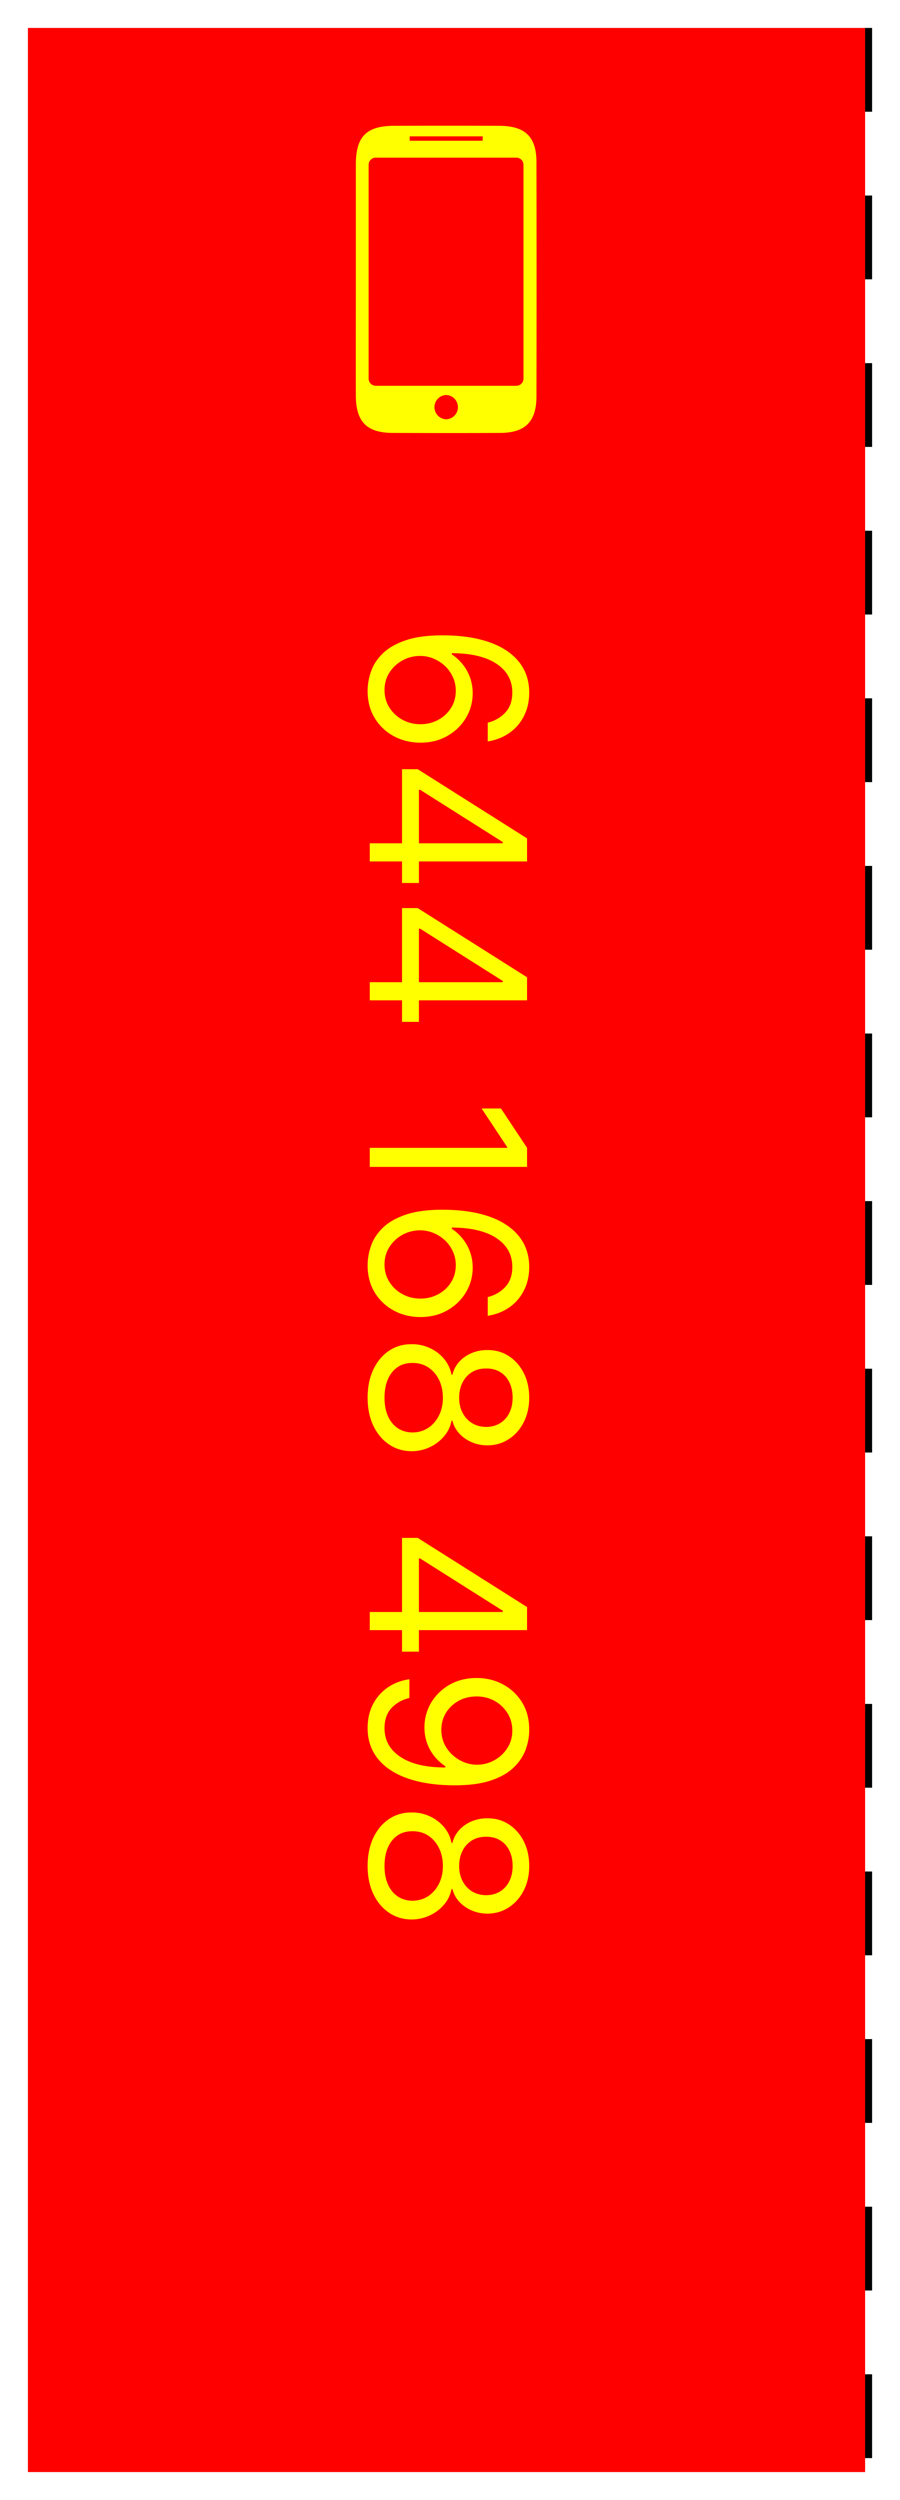 <svg xmlns="http://www.w3.org/2000/svg" width="129" height="358" fill="none" viewBox="0 0 129 358"><g filter="url(#a)"><g clip-path="url(#b)"><path fill="red" d="M124 0H4v350h120V0Z"/><path fill="#FF0" d="M76.894 19.255c0-3.68-1.61-5.23-5.37-5.24-5.01-.02-10.01-.02-15.02 0-3.99.01-5.5 1.54-5.5 5.55v16.32c0 5.59-.01 11.17 0 16.76.01 3.75 1.56 5.33 5.26 5.35 5.15.02 10.3.03 15.45 0 3.57-.02 5.17-1.61 5.18-5.22.02-11.17.02-22.34 0-33.52Zm-18.17-3.73h10.46v.63h-10.46v-.63Zm5.23 40.52a1.741 1.741 0 0 1 0-3.48 1.741 1.741 0 0 1 0 3.48Zm11.08-5.83c0 .57-.46 1.03-1.03 1.03h-20.14c-.57 0-1.03-.46-1.03-1.03v-30.61c0-.57.46-1.03 1.03-1.03h20.14c.57 0 1.03.46 1.03 1.03v30.61ZM52.692 94.82c.014-.925.19-1.85.528-2.774.338-.925.907-1.77 1.706-2.533.808-.763 1.898-1.376 3.27-1.838 1.38-.462 3.112-.694 5.196-.694 1.996 0 3.765.188 5.306.562 1.549.374 2.851.917 3.908 1.63 1.064.711 1.872 1.57 2.422 2.575.55 1.013.826 2.154.826 3.424 0 1.262-.254 2.385-.76 3.368a6.418 6.418 0 0 1-2.091 2.422c-.896.624-1.927 1.028-3.094 1.211v-2.686c1.013-.25 1.853-.734 2.521-1.453.668-.72 1.002-1.673 1.002-2.862 0-1.747-.76-3.123-2.279-4.128-1.52-.998-3.651-1.501-6.396-1.508v.176a6.626 6.626 0 0 1 2.631 3.357c.242.69.363 1.42.363 2.19 0 1.293-.323 2.474-.968 3.546-.639 1.071-1.523 1.93-2.653 2.576-1.123.646-2.411.968-3.864.968-1.395 0-2.672-.311-3.831-.935a7.129 7.129 0 0 1-2.753-2.631c-.675-1.123-1.005-2.444-.99-3.963Zm2.422 0c0 .924.23 1.754.693 2.488a4.959 4.959 0 0 0 1.86 1.75c.779.433 1.645.65 2.599.65.932 0 1.78-.21 2.543-.628a4.786 4.786 0 0 0 1.838-1.706c.455-.72.682-1.542.682-2.466 0-.698-.139-1.347-.418-1.949a5.03 5.03 0 0 0-1.123-1.585 5.426 5.426 0 0 0-1.64-1.057 4.907 4.907 0 0 0-1.926-.385 5.22 5.22 0 0 0-2.51.627 5.166 5.166 0 0 0-1.883 1.74c-.477.74-.715 1.581-.715 2.52Zm2.51 11.33h2.245l15.677 9.908v1.629h-3.48v-1.101L60.223 109.1h-.177v13.343h-2.421V106.15ZM53 116.762h22.546v2.598H53v-2.598Zm4.624 9.278h2.245l15.677 9.907v1.63h-3.48v-1.101l-11.844-7.486h-.177v13.342h-2.421V126.04ZM53 136.652h22.546v2.598H53v-2.598Zm22.546 26.451H53v-2.73h19.683v-.132l-3.655-5.505h2.775l3.743 5.637v2.73Zm-22.854 13.97a8.44 8.44 0 0 1 .528-2.775c.338-.924.907-1.768 1.706-2.532.808-.763 1.898-1.376 3.27-1.838 1.38-.462 3.112-.694 5.196-.694 1.996 0 3.765.188 5.306.562 1.549.374 2.851.917 3.908 1.629 1.064.712 1.872 1.571 2.422 2.576.55 1.013.826 2.154.826 3.424 0 1.262-.254 2.385-.76 3.368a6.426 6.426 0 0 1-2.091 2.422c-.896.624-1.927 1.028-3.094 1.211v-2.686c1.013-.249 1.853-.734 2.521-1.453.668-.719 1.002-1.673 1.002-2.862 0-1.747-.76-3.123-2.279-4.128-1.52-.998-3.651-1.501-6.396-1.509v.177a6.627 6.627 0 0 1 2.631 3.357c.242.69.363 1.42.363 2.191a6.745 6.745 0 0 1-.968 3.545c-.639 1.071-1.523 1.93-2.653 2.576-1.123.645-2.411.968-3.864.968-1.395 0-2.672-.312-3.831-.935a7.13 7.13 0 0 1-2.753-2.631c-.675-1.123-1.005-2.444-.99-3.963Zm2.422 0c0 .924.23 1.754.693 2.487a4.957 4.957 0 0 0 1.86 1.751c.779.433 1.645.649 2.599.649.932 0 1.78-.209 2.543-.627a4.79 4.79 0 0 0 1.838-1.706c.455-.72.682-1.542.682-2.466 0-.698-.139-1.347-.418-1.949a5.024 5.024 0 0 0-1.123-1.585 5.42 5.42 0 0 0-1.64-1.057 4.905 4.905 0 0 0-1.926-.385 5.22 5.22 0 0 0-2.51.627 5.17 5.17 0 0 0-1.883 1.74c-.477.741-.715 1.581-.715 2.521Zm-2.422 19.08c0-1.512.268-2.847.803-4.007.544-1.152 1.288-2.051 2.235-2.697.954-.646 2.04-.965 3.259-.958a5.993 5.993 0 0 1 2.642.562 5.742 5.742 0 0 1 2.036 1.563c.55.668.9 1.413 1.046 2.234h.132c.279-1.078.885-1.937 1.817-2.575.939-.639 2.007-.955 3.203-.947 1.145-.008 2.169.282 3.071.869.903.588 1.615 1.395 2.136 2.422.521 1.035.782 2.213.782 3.534 0 1.306-.26 2.473-.782 3.501-.521 1.027-1.233 1.835-2.136 2.422-.902.594-1.926.895-3.07.902-1.197-.007-2.265-.334-3.204-.979-.933-.639-1.538-1.487-1.817-2.543h-.132a4.646 4.646 0 0 1-1.046 2.201 5.934 5.934 0 0 1-2.036 1.564 6.126 6.126 0 0 1-2.642.594c-1.219-.007-2.305-.338-3.259-.991-.947-.646-1.691-1.545-2.235-2.697-.535-1.145-.803-2.469-.803-3.974Zm2.422 0c0 1.02.165 1.901.495 2.642.33.741.796 1.314 1.398 1.717.602.404 1.306.61 2.114.617.851-.007 1.603-.228 2.256-.661.654-.433 1.167-1.023 1.542-1.772.374-.741.561-1.589.561-2.543 0-.961-.187-1.82-.561-2.576-.375-.749-.888-1.339-1.541-1.772-.654-.426-1.406-.635-2.257-.628-.808-.007-1.512.187-2.114.584-.602.403-1.068.979-1.398 1.728-.33.749-.495 1.637-.495 2.664Zm10.7 0c0 .807.161 1.523.484 2.147a3.688 3.688 0 0 0 1.354 1.486c.58.359 1.259.543 2.037.55.763-.007 1.427-.187 1.993-.539a3.497 3.497 0 0 0 1.32-1.464c.316-.624.474-1.351.474-2.18 0-.844-.158-1.582-.474-2.213a3.415 3.415 0 0 0-1.32-1.464c-.566-.345-1.23-.514-1.993-.506-.778-.008-1.457.165-2.037.517-.58.36-1.03.855-1.354 1.486-.323.632-.484 1.358-.484 2.18Zm-8.19 20.071h2.245l15.676 9.908v1.629h-3.478v-1.101l-11.845-7.485h-.177v13.342h-2.421v-16.293ZM53 226.837h22.545v2.598H53v-2.598Zm22.854 16.983a8.077 8.077 0 0 1-.529 2.774c-.345.925-.917 1.769-1.717 2.532-.793.763-1.875 1.376-3.248 1.838-1.372.463-3.093.694-5.163.694-2.003 0-3.783-.191-5.339-.572-1.548-.375-2.855-.918-3.919-1.63-1.064-.704-1.871-1.563-2.422-2.576-.55-1.005-.825-2.143-.825-3.412 0-1.263.25-2.389.748-3.38a6.636 6.636 0 0 1 2.103-2.422c.903-.624 1.949-1.024 3.137-1.2v2.686c-1.034.243-1.89.723-2.565 1.442-.667.727-1.001 1.685-1.001 2.874 0 1.739.76 3.111 2.278 4.117 1.52 1.013 3.666 1.519 6.44 1.519v-.176a6.914 6.914 0 0 1-1.596-1.464 6.451 6.451 0 0 1-1.035-1.883 6.597 6.597 0 0 1-.363-2.201c0-1.292.32-2.477.958-3.556a7.264 7.264 0 0 1 2.653-2.576c1.13-.639 2.422-.958 3.875-.958 1.38 0 2.642.308 3.787.925a7.152 7.152 0 0 1 2.752 2.62c.682 1.13 1.013 2.458.99 3.985Zm-2.422 0c0-.925-.231-1.758-.694-2.499a4.987 4.987 0 0 0-1.85-1.75c-.77-.426-1.625-.639-2.564-.639-.94 0-1.794.206-2.565.617a4.92 4.92 0 0 0-1.828 1.706c-.447.727-.671 1.552-.671 2.477 0 .697.136 1.347.407 1.948a5.052 5.052 0 0 0 1.134 1.575 5.48 5.48 0 0 0 1.64 1.067 4.959 4.959 0 0 0 1.927.386 5.04 5.04 0 0 0 2.477-.639 5.067 5.067 0 0 0 1.871-1.739c.477-.734.716-1.571.716-2.51Zm-20.74 19.389c0-1.512.268-2.848.803-4.007.544-1.153 1.288-2.052 2.235-2.697.954-.646 2.04-.966 3.259-.958a5.992 5.992 0 0 1 2.642.561 5.765 5.765 0 0 1 2.036 1.563c.55.668.9 1.413 1.046 2.235h.132c.279-1.079.885-1.937 1.817-2.576.939-.638 2.007-.954 3.203-.947 1.145-.007 2.169.283 3.071.87.903.587 1.615 1.395 2.136 2.422.521 1.035.782 2.213.782 3.534 0 1.306-.26 2.473-.782 3.5-.521 1.028-1.233 1.835-2.136 2.422-.902.595-1.926.896-3.071.903-1.196-.007-2.264-.334-3.203-.98-.933-.638-1.538-1.486-1.817-2.543h-.132a4.644 4.644 0 0 1-1.046 2.202 5.931 5.931 0 0 1-2.036 1.563 6.127 6.127 0 0 1-2.642.595c-1.219-.008-2.305-.338-3.259-.991-.947-.646-1.691-1.545-2.235-2.697-.535-1.145-.803-2.47-.803-3.974Zm2.422 0c0 1.02.165 1.901.495 2.642.33.741.796 1.313 1.398 1.717.602.404 1.306.609 2.114.617.851-.008 1.603-.228 2.256-.661.654-.433 1.167-1.024 1.542-1.772.374-.742.561-1.589.561-2.543 0-.962-.187-1.82-.561-2.576-.375-.749-.888-1.34-1.541-1.773-.654-.425-1.406-.634-2.257-.627-.808-.007-1.512.187-2.114.583-.602.404-1.068.98-1.398 1.729-.33.748-.495 1.636-.495 2.664Zm10.7 0c0 .807.161 1.523.484 2.146a3.684 3.684 0 0 0 1.354 1.487c.58.359 1.259.543 2.037.55.763-.007 1.427-.187 1.993-.539a3.505 3.505 0 0 0 1.32-1.465c.316-.623.474-1.35.474-2.179 0-.844-.158-1.582-.474-2.213a3.415 3.415 0 0 0-1.32-1.464c-.566-.345-1.23-.514-1.993-.507-.778-.007-1.457.166-2.037.518a3.681 3.681 0 0 0-1.354 1.486c-.323.631-.484 1.358-.484 2.18Z"/></g><path stroke="#000" stroke-dasharray="12 12" d="M124.5 0v350"/></g><defs><clipPath id="b"><path fill="#fff" d="M4 0h120v350H4z"/></clipPath><filter id="a" width="129" height="358" x="0" y="0" color-interpolation-filters="sRGB" filterUnits="userSpaceOnUse"><feFlood flood-opacity="0" result="BackgroundImageFix"/><feColorMatrix in="SourceAlpha" result="hardAlpha" values="0 0 0 0 0 0 0 0 0 0 0 0 0 0 0 0 0 0 127 0"/><feOffset dy="4"/><feGaussianBlur stdDeviation="2"/><feComposite in2="hardAlpha" operator="out"/><feColorMatrix values="0 0 0 0 0 0 0 0 0 0 0 0 0 0 0 0 0 0 0.25 0"/><feBlend in2="BackgroundImageFix" result="effect1_dropShadow_22_38"/><feBlend in="SourceGraphic" in2="effect1_dropShadow_22_38" result="shape"/></filter></defs></svg>
